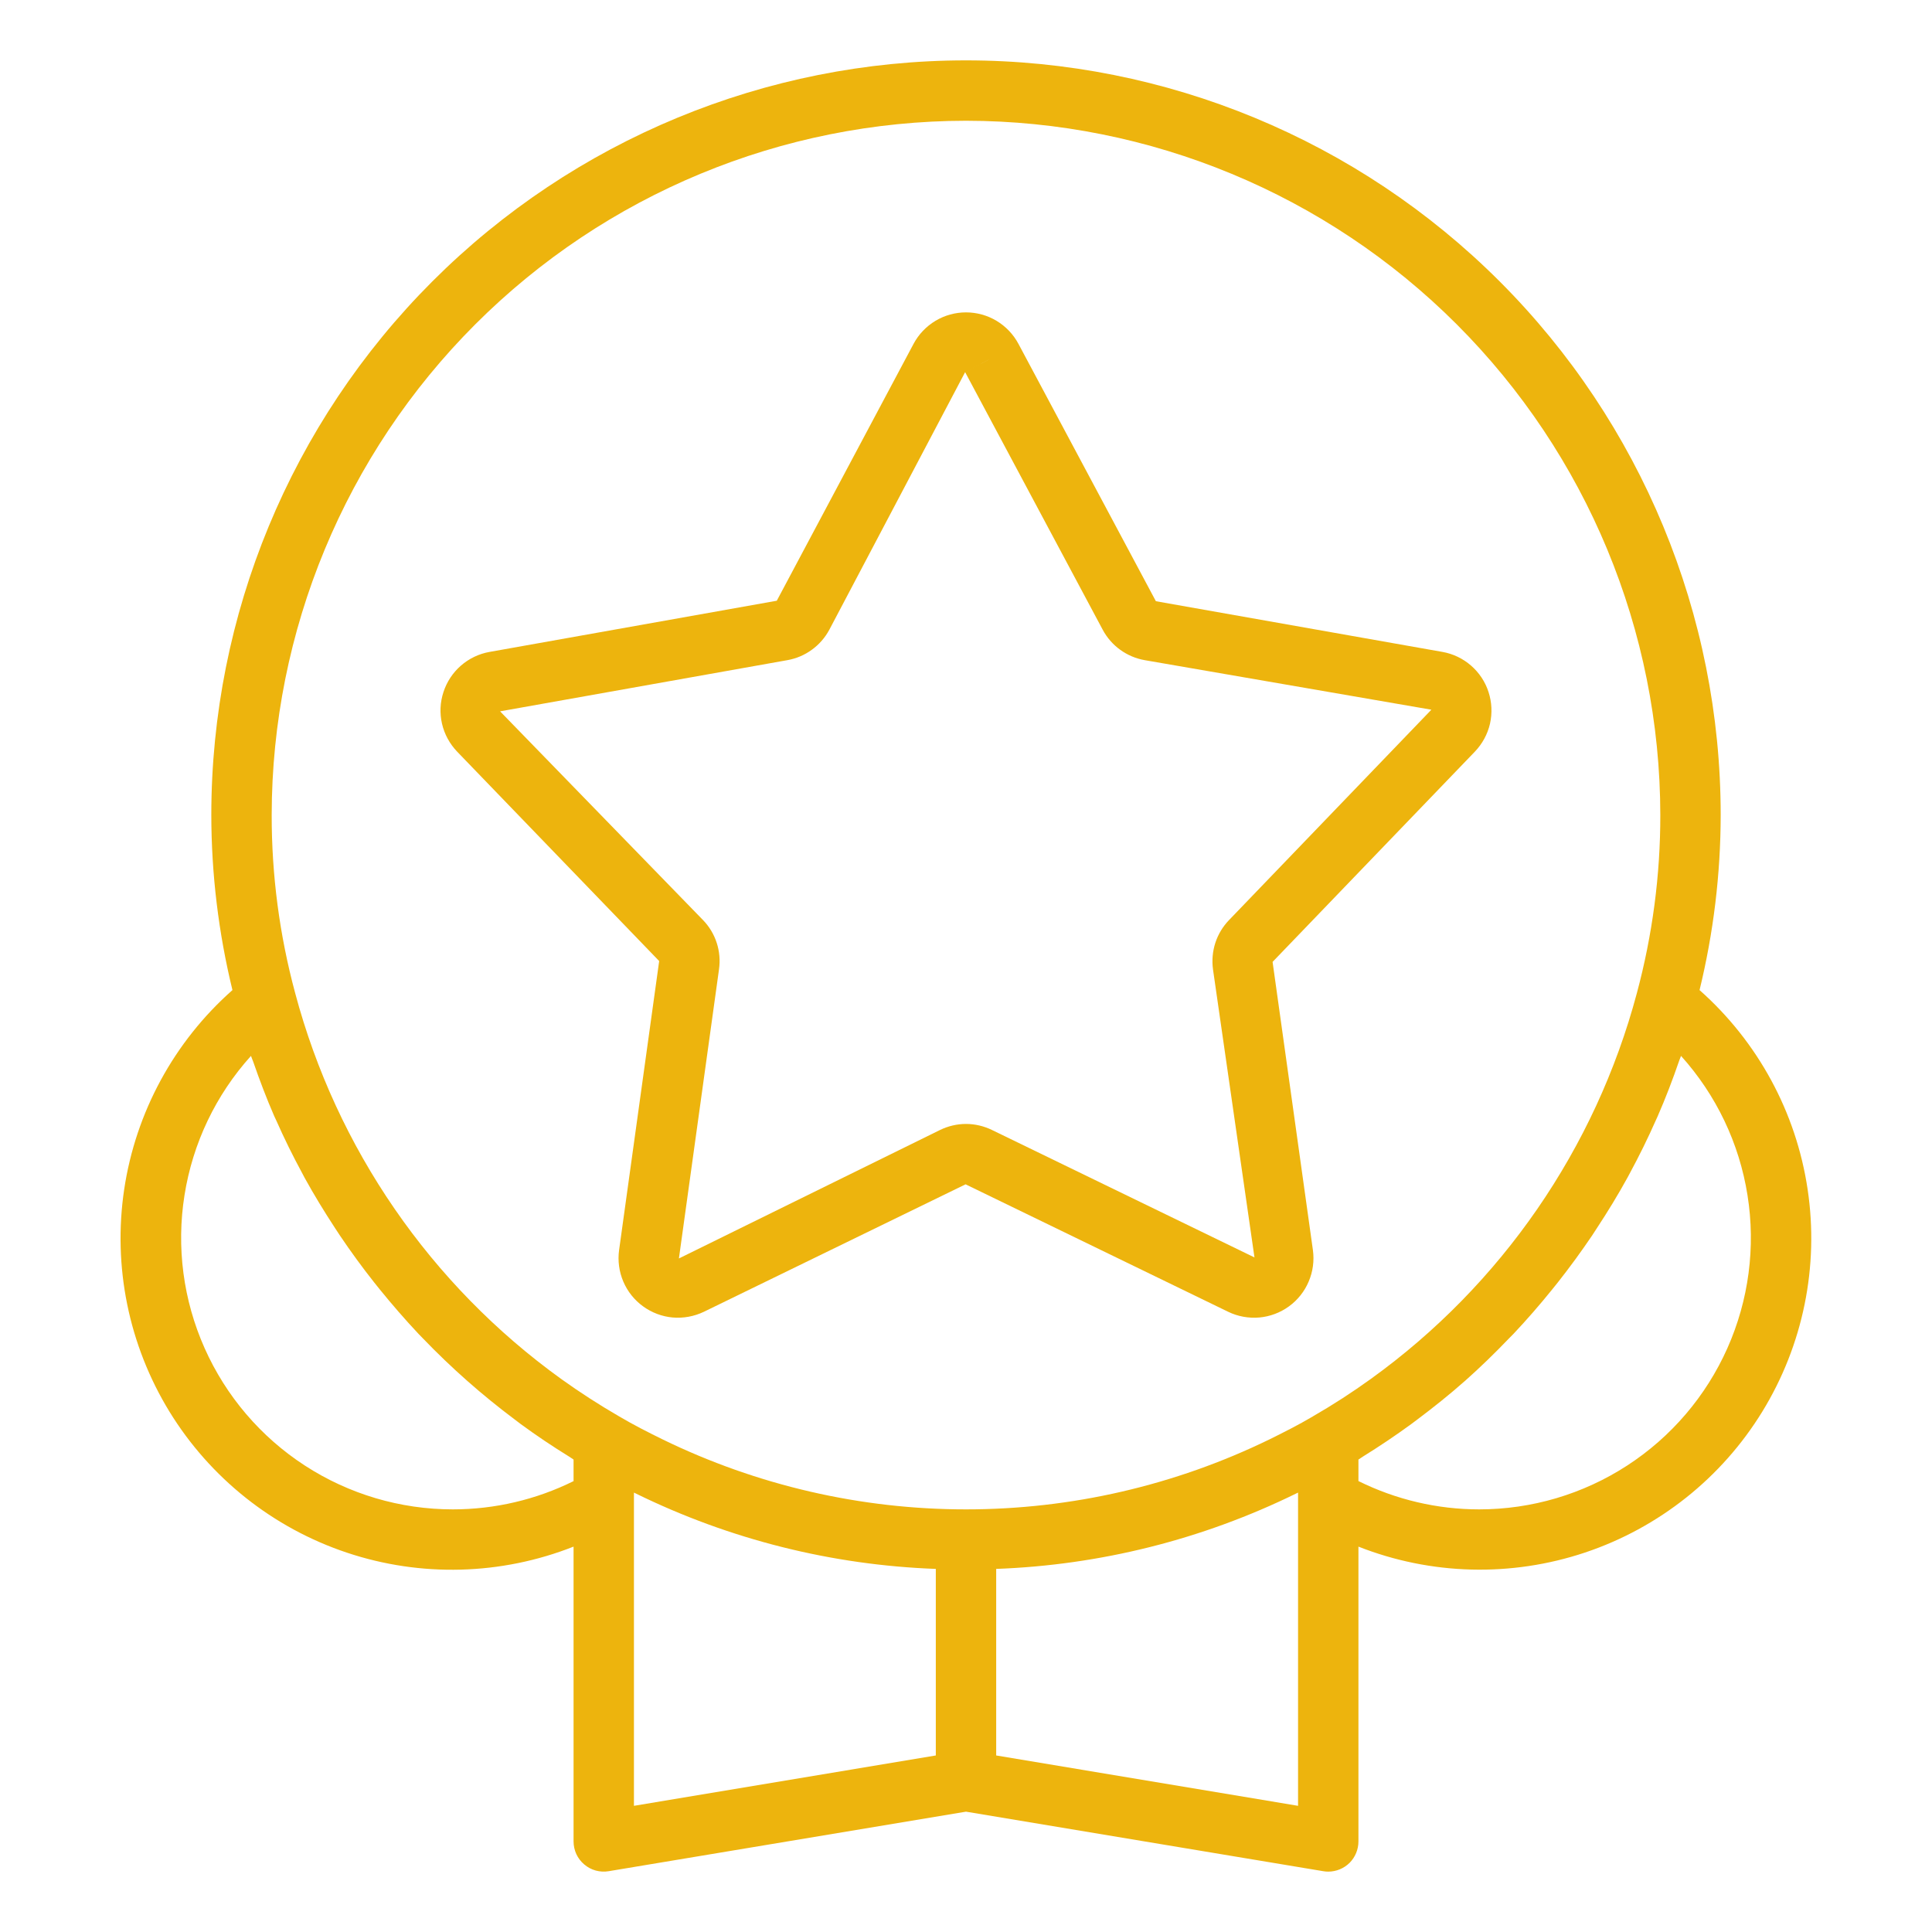 <svg width="32" height="32" viewBox="0 0 32 32" fill="none" xmlns="http://www.w3.org/2000/svg">
<path d="M10.918 15.918L10.254 20.706C10.23 20.883 10.254 21.063 10.324 21.227C10.394 21.391 10.507 21.533 10.651 21.637C10.795 21.742 10.965 21.806 11.142 21.822C11.32 21.837 11.498 21.804 11.659 21.727L15.993 19.616L20.342 21.727C20.502 21.805 20.681 21.837 20.858 21.822C21.036 21.806 21.206 21.742 21.35 21.637C21.494 21.532 21.607 21.39 21.676 21.226C21.746 21.062 21.77 20.883 21.746 20.706L21.078 15.932L24.429 12.449C24.552 12.32 24.639 12.161 24.679 11.987C24.718 11.813 24.71 11.632 24.655 11.463C24.601 11.293 24.5 11.142 24.366 11.025C24.232 10.908 24.068 10.829 23.893 10.798L19.145 9.958L16.868 5.694C16.784 5.537 16.659 5.406 16.506 5.314C16.353 5.222 16.178 5.174 16 5.174C15.822 5.174 15.647 5.222 15.494 5.314C15.341 5.406 15.216 5.537 15.132 5.694L12.866 9.95L8.107 10.798C7.932 10.829 7.768 10.908 7.634 11.025C7.5 11.142 7.4 11.293 7.345 11.463C7.289 11.632 7.281 11.813 7.321 11.987C7.361 12.161 7.448 12.32 7.571 12.449L10.918 15.918ZM13.043 10.934C13.189 10.908 13.328 10.849 13.448 10.761C13.568 10.674 13.667 10.56 13.737 10.429L15.985 6.165L16.427 5.93L15.986 6.165L18.263 10.428C18.333 10.56 18.432 10.674 18.552 10.761C18.673 10.849 18.812 10.908 18.958 10.934L23.708 11.755L20.358 15.238C20.254 15.345 20.176 15.475 20.13 15.616C20.084 15.758 20.071 15.908 20.091 16.056L20.778 20.827L16.43 18.716C16.296 18.651 16.149 18.616 16 18.616C15.851 18.616 15.704 18.651 15.57 18.716L11.245 20.844L11.909 16.055C11.93 15.907 11.917 15.757 11.871 15.616C11.825 15.474 11.747 15.345 11.643 15.238L8.283 11.782L13.043 10.934Z" fill="#EDB40D"/>
<path d="M28.15 16.399C28.381 15.45 28.499 14.477 28.5 13.5C28.5 10.185 27.183 7.005 24.839 4.661C22.495 2.317 19.315 1 16 1C12.685 1 9.505 2.317 7.161 4.661C4.817 7.005 3.5 10.185 3.5 13.5C3.501 14.477 3.619 15.45 3.85 16.399C2.883 17.254 2.248 18.423 2.057 19.699C1.866 20.976 2.132 22.279 2.806 23.38C3.481 24.48 4.521 25.308 5.746 25.717C6.97 26.126 8.299 26.091 9.5 25.617V30.5C9.5 30.573 9.516 30.644 9.546 30.71C9.577 30.776 9.621 30.834 9.677 30.881C9.732 30.928 9.797 30.963 9.867 30.982C9.937 31.001 10.01 31.005 10.082 30.993L16 30.007L21.918 30.993C21.945 30.998 21.973 31 22 31C22.133 31 22.26 30.947 22.354 30.854C22.447 30.76 22.5 30.633 22.5 30.5V25.617C23.701 26.09 25.029 26.124 26.253 25.715C27.477 25.305 28.517 24.478 29.191 23.378C29.865 22.278 30.131 20.975 29.94 19.699C29.75 18.423 29.116 17.255 28.15 16.399ZM16 2C19.049 2.003 21.972 3.216 24.128 5.372C26.284 7.528 27.497 10.451 27.5 13.5C27.501 14.496 27.37 15.487 27.112 16.448C26.425 19.024 24.867 21.283 22.703 22.841C22.396 23.062 22.078 23.268 21.75 23.457L21.749 23.458L21.746 23.46C21.502 23.604 21.245 23.733 21.026 23.841C19.46 24.604 17.742 25 16 25C14.259 25 12.541 24.604 10.975 23.841C10.755 23.733 10.498 23.604 10.25 23.457C9.922 23.267 9.603 23.061 9.295 22.84C7.131 21.281 5.574 19.022 4.888 16.445C4.629 15.485 4.499 14.495 4.5 13.5C4.503 10.451 5.716 7.528 7.872 5.372C10.028 3.216 12.951 2.003 16 2ZM7.5 25C6.63 25 5.779 24.748 5.049 24.274C4.319 23.8 3.743 23.125 3.389 22.33C3.035 21.535 2.919 20.655 3.056 19.796C3.192 18.936 3.574 18.135 4.157 17.489C4.167 17.52 4.181 17.549 4.192 17.58C4.298 17.886 4.413 18.19 4.542 18.486C4.553 18.512 4.566 18.536 4.577 18.561C4.708 18.857 4.851 19.147 5.005 19.431C5.019 19.456 5.031 19.482 5.045 19.507C5.202 19.792 5.372 20.07 5.55 20.342C5.578 20.384 5.605 20.426 5.633 20.468C5.811 20.732 5.998 20.989 6.196 21.239C6.228 21.28 6.26 21.32 6.293 21.36C6.497 21.611 6.709 21.856 6.931 22.092C6.955 22.117 6.98 22.141 7.004 22.167C7.475 22.657 7.985 23.107 8.529 23.514C8.561 23.538 8.592 23.563 8.625 23.587C8.884 23.777 9.151 23.956 9.425 24.125C9.451 24.14 9.474 24.159 9.5 24.175V24.532C8.878 24.84 8.194 25 7.5 25ZM10.5 24.83V24.722L10.535 24.739C12.084 25.498 13.776 25.923 15.5 25.986V29.076L10.5 29.91V24.83ZM21.5 29.91L16.5 29.076V25.986C18.224 25.923 19.916 25.498 21.465 24.739C21.477 24.733 21.488 24.728 21.5 24.722V29.91ZM24.5 25C23.806 25 23.122 24.839 22.5 24.531V24.175C22.525 24.16 22.547 24.142 22.572 24.127C22.846 23.957 23.113 23.778 23.372 23.589C23.407 23.563 23.441 23.536 23.476 23.511C23.745 23.309 24.008 23.099 24.259 22.877L24.264 22.873C24.516 22.649 24.758 22.414 24.991 22.171C25.017 22.144 25.045 22.117 25.071 22.09C25.292 21.855 25.503 21.612 25.706 21.361C25.739 21.32 25.772 21.28 25.804 21.239C26.002 20.988 26.19 20.73 26.369 20.466C26.395 20.426 26.421 20.386 26.447 20.346C26.628 20.071 26.799 19.791 26.958 19.502C26.969 19.483 26.978 19.463 26.989 19.444C27.148 19.15 27.296 18.85 27.431 18.544C27.439 18.527 27.447 18.51 27.454 18.494C27.587 18.19 27.705 17.881 27.813 17.567C27.822 17.541 27.834 17.515 27.843 17.489C28.425 18.135 28.808 18.936 28.944 19.796C29.081 20.655 28.965 21.535 28.611 22.33C28.257 23.125 27.681 23.8 26.951 24.274C26.221 24.748 25.37 25 24.5 25Z" fill="#EDB40D"/>
</svg>
